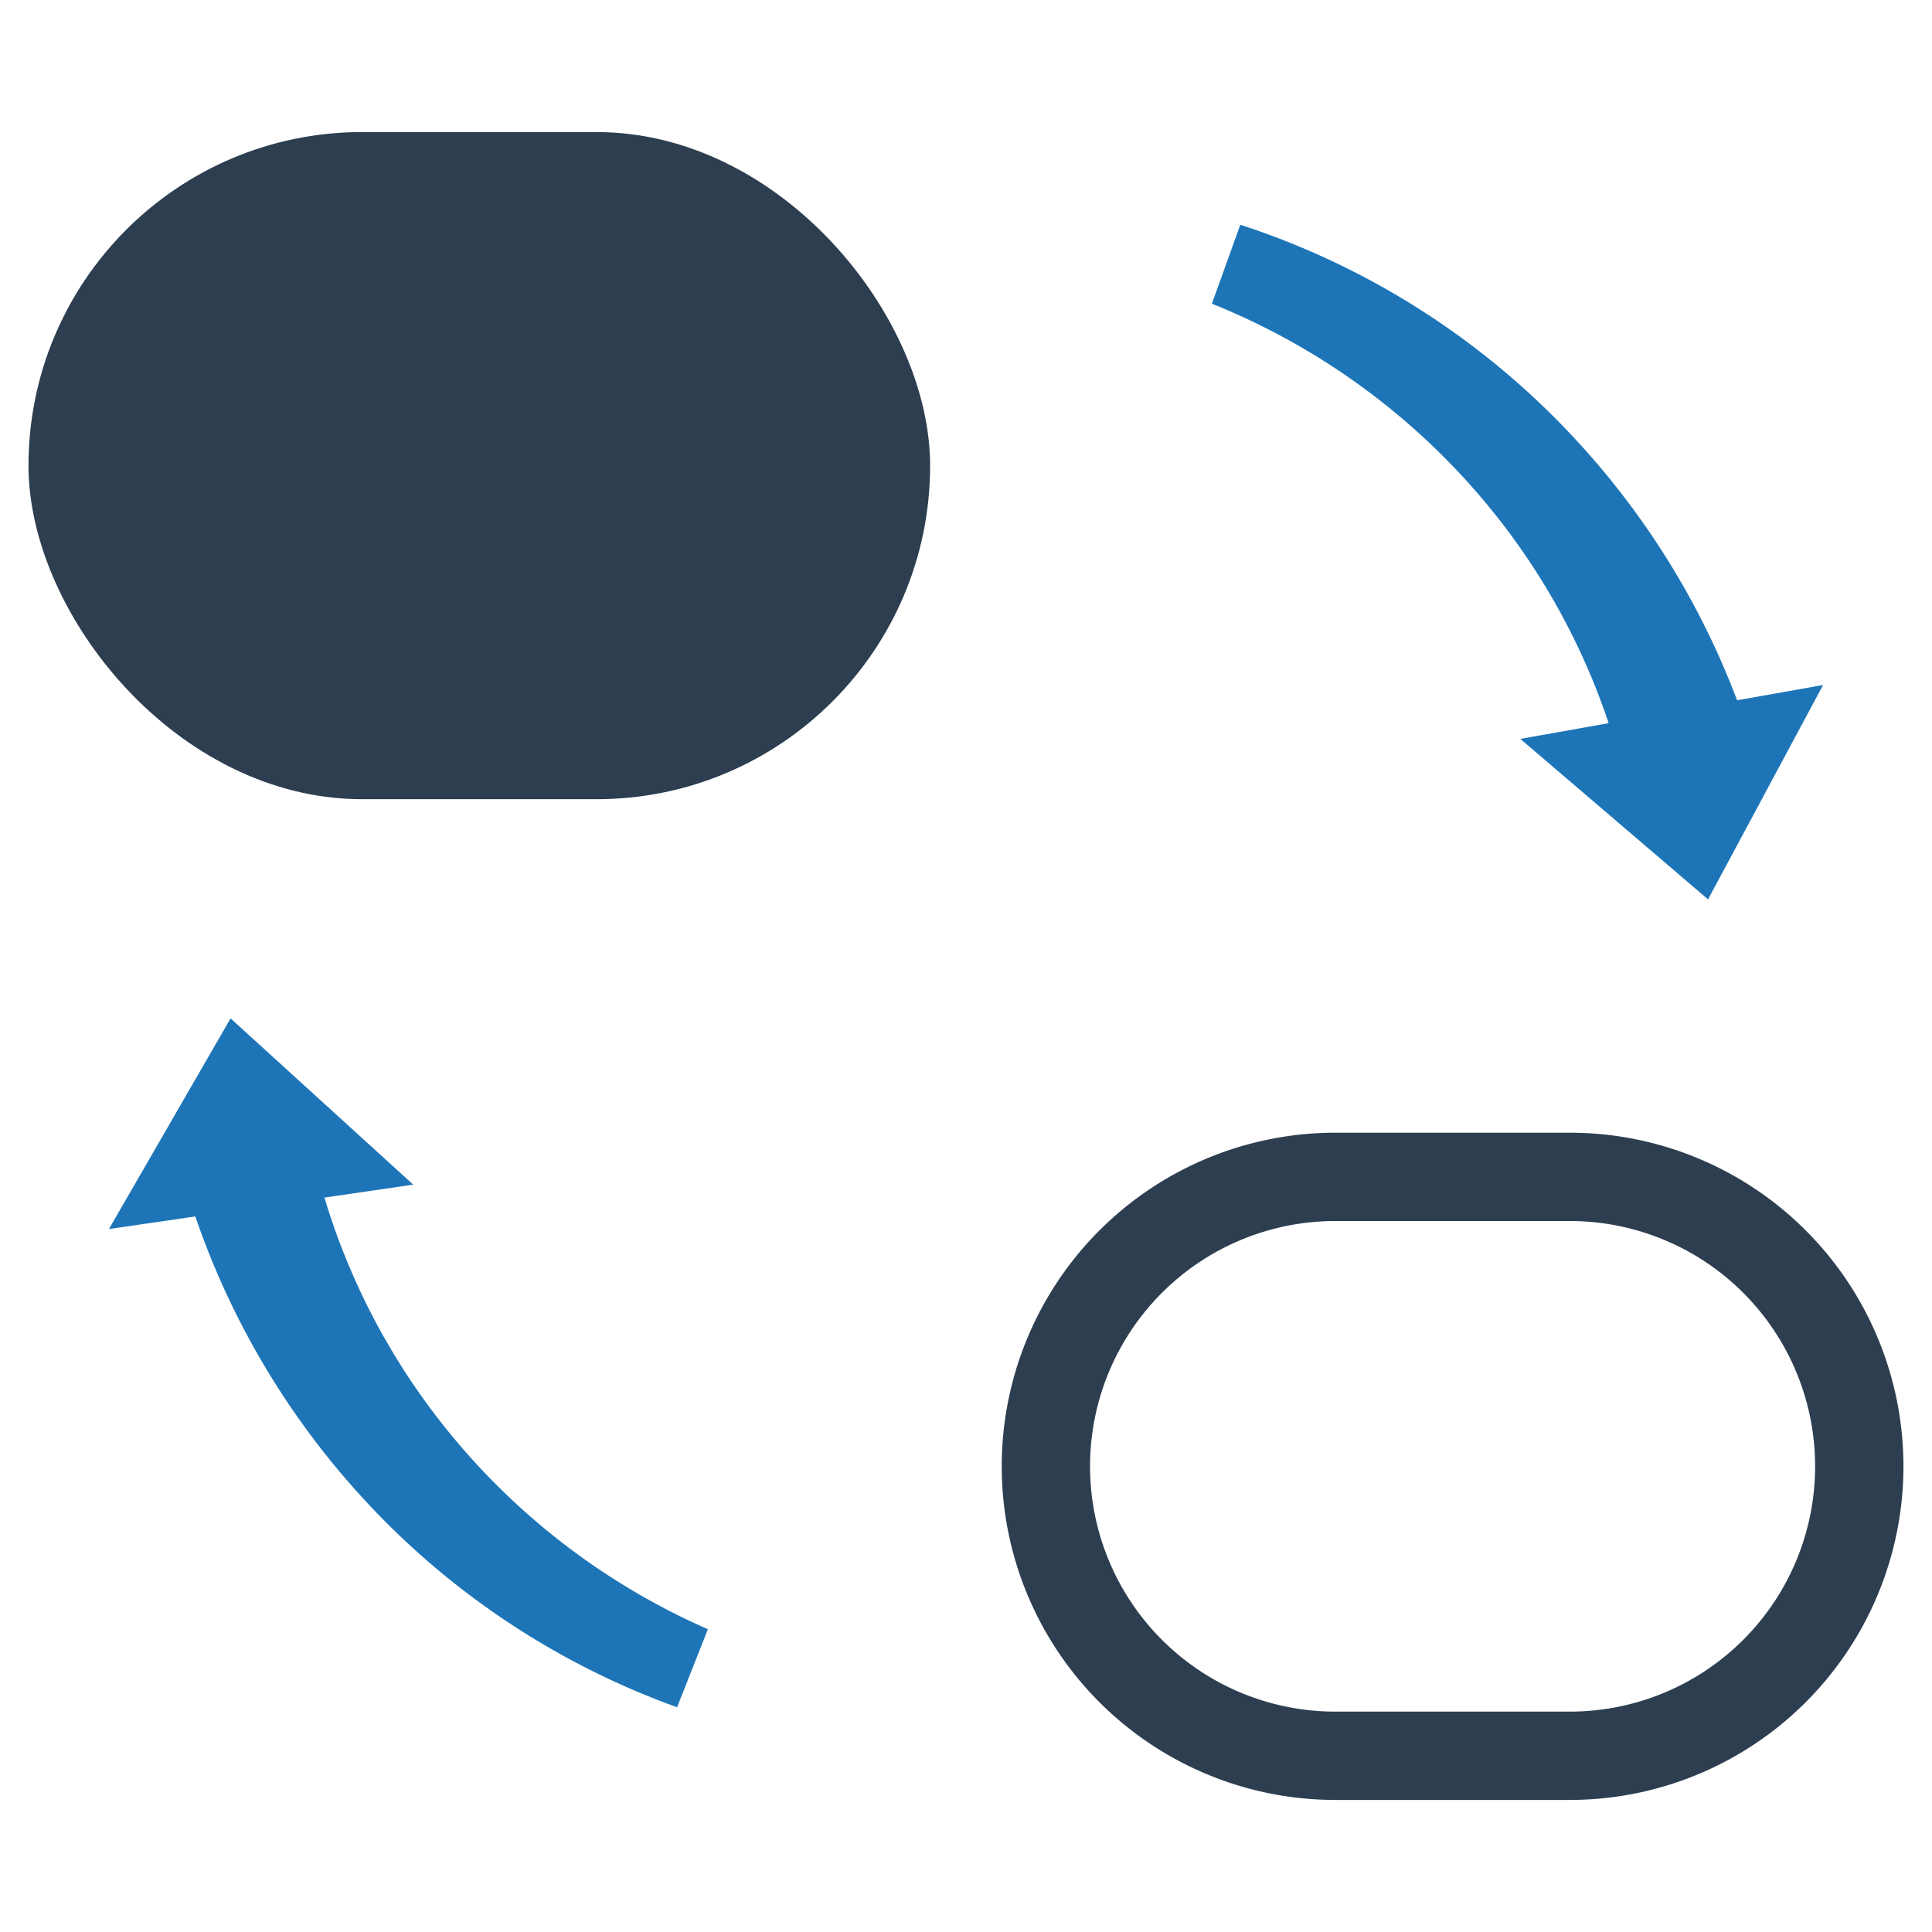 <?xml version="1.0" encoding="UTF-8" standalone="no"?> <svg id="Layer_1" data-name="Layer 1" xmlns="http://www.w3.org/2000/svg" viewBox="0 0 128 128"><defs><style>.cls-1{fill:#1d75b8;}.cls-2{fill:#2d3e50;}</style></defs><title>a</title><path class="cls-1" d="M98.9,33.887A45.115,45.115,0,0,1,106.577,47.912l-5.852,1.041,12.437,10.633,3.639-6.777.177-.334,3.805-7.09-5.696,1.011a52.937,52.937,0,0,0-10.699-17.279A52.272,52.272,0,0,0,82.172,14.89l-1.88,5.231A45.871,45.871,0,0,1,98.9,33.887Z"/><path class="cls-1" d="M28.731,93.6a45.116,45.116,0,0,1-7.236-14.257l5.882-.858L15.277,67.47l-3.848,6.66-.187.328L7.217,81.427l5.724-.833a52.937,52.937,0,0,0,10.155,17.604,52.272,52.272,0,0,0,21.762,14.912l2.042-5.17A45.87,45.87,0,0,1,28.731,93.6Z"/><rect class="cls-2" x="1.888" y="8.75" width="59.735" height="44.199" rx="22.099" ry="22.099"/><path class="cls-2" d="M104.005,75.045H88.47a22.102,22.102,0,0,0,0,44.205h15.535a22.102,22.102,0,1,0,0-44.205Zm0,38.354H88.47a16.251,16.251,0,0,1,0-32.503h15.535a16.251,16.251,0,1,1,0,32.503Z"/></svg>